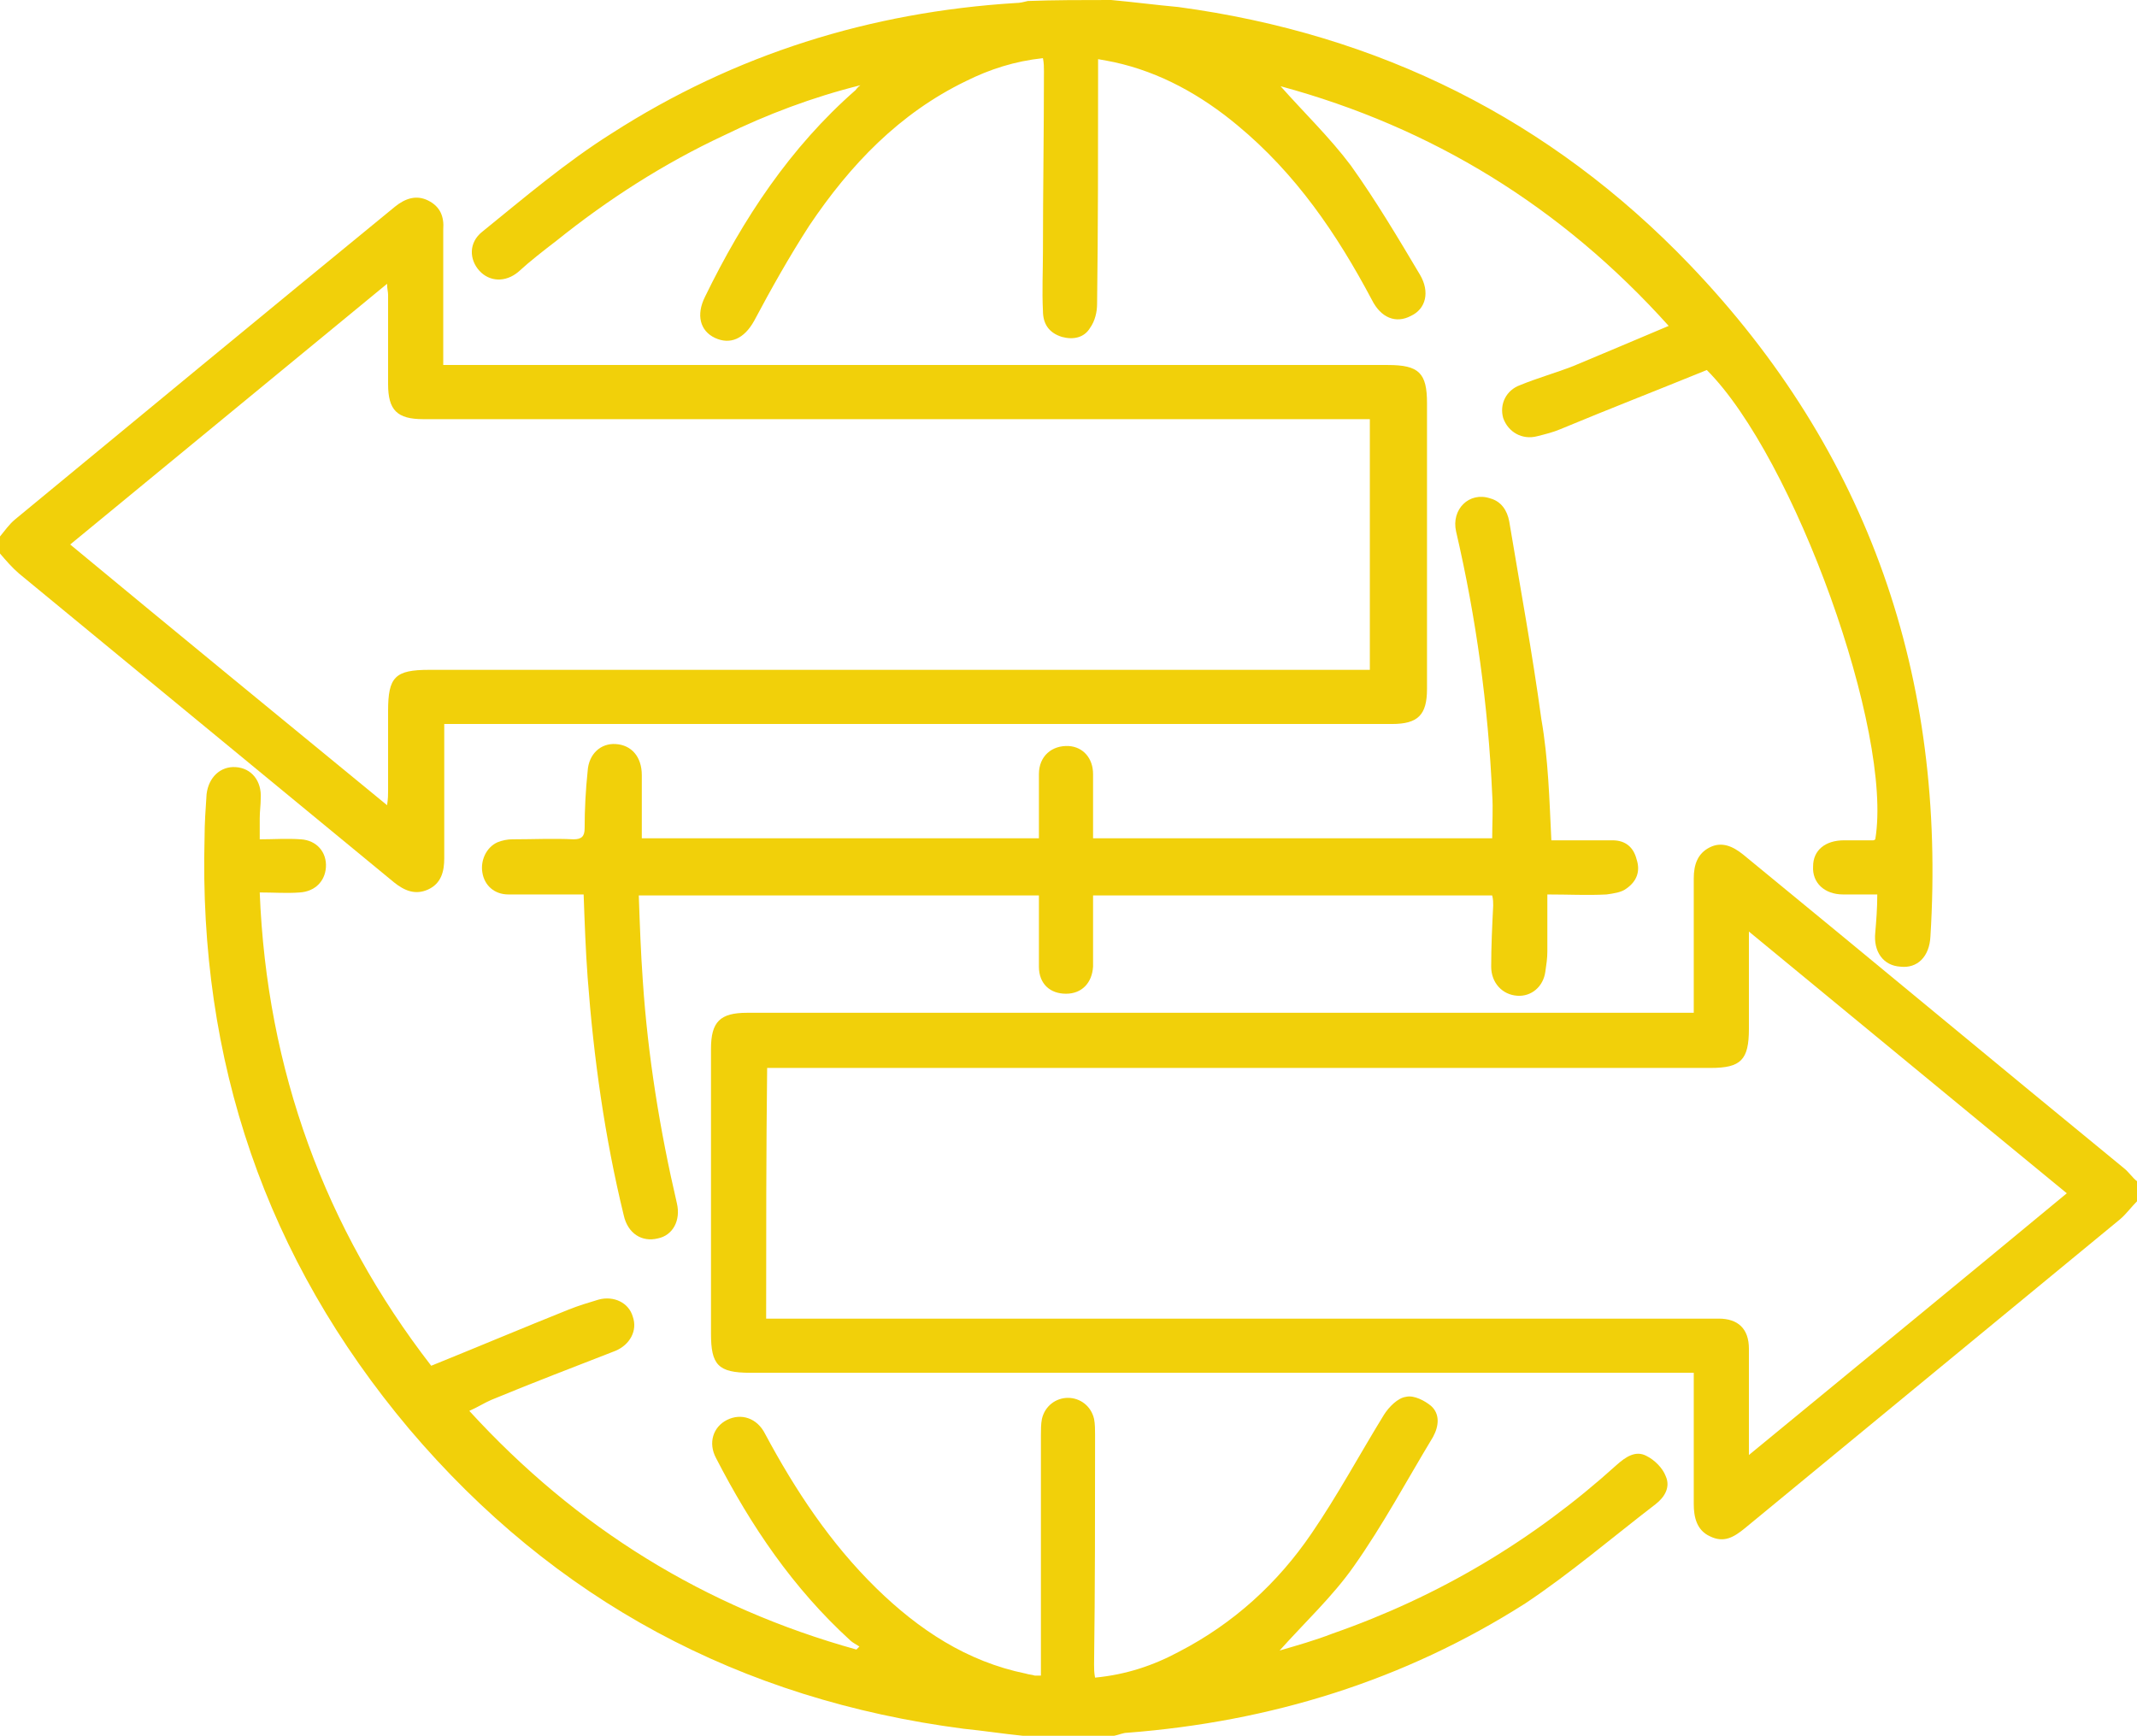 <?xml version="1.0" encoding="utf-8"?>
<!-- Generator: Adobe Illustrator 24.2.1, SVG Export Plug-In . SVG Version: 6.00 Build 0)  -->
<svg version="1.1" id="Layer_1" xmlns="http://www.w3.org/2000/svg" xmlns:xlink="http://www.w3.org/1999/xlink" x="0px" y="0px"
	 viewBox="0 0 213.1 173.1" style="enable-background:new 0 0 213.1 173.1;" xml:space="preserve">
<style type="text/css">
	.st0{fill:#F1D00A;}
</style>
<g>
	<path class="st0" d="M213.1,119.8c-0.6,0.6-1.1,1.3-1.7,1.8c-12.5,10.3-24.9,20.5-37.4,30.8c-1.1,0.9-2.1,1.5-3.5,0.8
		c-1.3-0.6-1.6-1.9-1.6-3.2c0-3.8,0-7.6,0-11.4c0-0.5,0-1,0-1.7c-0.6,0-1.2,0-1.7,0c-30.8,0-61.6,0-92.4,0c-3.2,0-3.9-0.8-3.9-3.9
		c0-9.5,0-18.9,0-28.4c0-2.7,0.9-3.6,3.6-3.6c30.8,0,61.6,0,92.4,0c0.6,0,1.2,0,2,0c0-0.5,0-1,0-1.4c0-4,0-8,0-12
		c0-1.4,0.4-2.5,1.6-3.1c1.2-0.6,2.3-0.1,3.3,0.7c12.7,10.4,25.3,20.9,38,31.3c0.5,0.4,0.8,0.9,1.3,1.3
		C213.1,118.6,213.1,119.2,213.1,119.8z M76.4,131.5c0.7,0,1.3,0,1.9,0c30.2,0,60.5,0,90.7,0c0.8,0,1.6,0,2.4,0c1.9,0,3,1,3,3
		c0,1.9,0,3.7,0,5.6c0,1.6,0,3.2,0,5c10.7-8.8,21.2-17.4,31.7-26.1c-10.6-8.7-21-17.3-31.7-26.1c0,3.5,0,6.6,0,9.7
		c0,3.1-0.8,3.9-3.8,3.9c-30.8,0-61.6,0-92.4,0c-0.6,0-1.1,0-1.7,0C76.4,114.9,76.4,123.1,76.4,131.5z"/>
	<path class="st0" d="M0,53.5c0.5-0.6,0.9-1.2,1.5-1.7C14.1,41.4,26.7,31,39.4,20.6c1-0.8,2.1-1.2,3.3-0.6c1.2,0.6,1.6,1.6,1.5,2.9
		c0,0.5,0,1,0,1.5c0,3.9,0,7.9,0,12c0.6,0,1.2,0,1.8,0c30.8,0,61.6,0,92.4,0c3.1,0,3.9,0.8,3.9,3.8c0,9.5,0,19,0,28.5
		c0,2.6-0.9,3.5-3.5,3.5c-30.9,0-61.8,0-92.7,0c-0.6,0-1.1,0-1.8,0c0,3.1,0,6.1,0,9.1c0,1.4,0,2.8,0,4.3c0,1.3-0.3,2.5-1.6,3.1
		c-1.3,0.6-2.4,0.1-3.4-0.7c-6.8-5.6-13.6-11.2-20.4-16.8c-5.7-4.7-11.3-9.3-17-14c-0.7-0.6-1.3-1.3-1.9-2C0,54.6,0,54,0,53.5z
		 M38.6,80.3c0.1-0.7,0.1-1,0.1-1.4c0-2.7,0-5.3,0-8c0-3.4,0.7-4.1,4.1-4.1c30.7,0,61.3,0,92,0c0.6,0,1.2,0,1.8,0c0-8.4,0-16.6,0-25
		c-0.7,0-1.3,0-1.9,0c-30.8,0-61.7,0-92.5,0c-2.6,0-3.5-0.9-3.5-3.5c0-3,0-5.9,0-8.9c0-0.3-0.1-0.6-0.1-1.1C28,37,17.6,45.6,7,54.3
		C17.5,63,28,71.6,38.6,80.3z"/>
	<path class="st0" d="M110.8,0c2.2,0.2,4.5,0.5,6.7,0.7c20,2.7,37.1,11.2,51,25.7c17.9,18.7,25.6,41.2,24,67c-0.1,2-1.3,3.2-3,3
		c-1.7-0.1-2.7-1.5-2.5-3.4c0.1-1.2,0.2-2.4,0.2-3.8c-1.2,0-2.3,0-3.4,0c-1.9,0-3.1-1.2-3-2.8c0-1.6,1.2-2.6,3.1-2.6c1,0,2,0,2.9,0
		c0.1,0,0.2-0.1,0.2-0.1c1.8-10.7-8.1-38.1-16.8-46.8c-4.9,2-9.8,3.9-14.6,5.9c-0.7,0.3-1.5,0.5-2.3,0.7c-1.5,0.4-2.9-0.4-3.4-1.8
		c-0.4-1.4,0.3-2.8,1.7-3.3c1.7-0.7,3.5-1.2,5.3-1.9c3.1-1.3,6.2-2.6,9.5-4c-10.7-11.9-23.6-19.8-38.7-23.9c2.3,2.6,4.9,5.1,7,7.9
		c2.5,3.5,4.7,7.2,6.9,10.9c1,1.7,0.6,3.4-0.9,4.1c-1.5,0.8-3,0.2-3.9-1.6c-3.5-6.6-7.6-12.6-13.4-17.4c-3.6-3-7.7-5.3-12.3-6.3
		c-0.5-0.1-1-0.2-1.6-0.3c0,0.6,0,1,0,1.5c0,7.6,0,15.3-0.1,22.9c0,0.8-0.2,1.7-0.7,2.4c-0.6,1-1.7,1.2-2.8,0.9
		c-1.3-0.4-1.9-1.3-1.9-2.6c-0.1-2,0-3.9,0-5.9c0-6,0.1-12,0.1-18c0-0.4,0-0.8-0.1-1.3c-2.8,0.3-5.3,1.1-7.7,2.3
		c-6.6,3.2-11.5,8.3-15.6,14.4c-2,3.1-3.8,6.3-5.5,9.5c-1,1.8-2.4,2.4-3.9,1.7c-1.5-0.7-1.9-2.3-1-4.1c3.8-7.8,8.5-14.9,15-20.6
		c0.1-0.1,0.2-0.3,0.5-0.5c-4.8,1.2-9.3,2.9-13.6,5c-6,2.8-11.6,6.4-16.7,10.5c-1.3,1-2.6,2-3.8,3.1c-1.3,1.1-2.9,1-3.9-0.1
		s-1.1-2.8,0.3-3.9c4.2-3.4,8.3-6.9,12.9-9.8c12.3-7.9,25.8-12.1,40.3-13c0.4,0,0.8-0.1,1.2-0.2C105.1,0,107.9,0,110.8,0z"/>
	<path class="st0" d="M102,173.1c-2-0.2-3.9-0.5-5.9-0.7c-22.3-2.9-40.8-12.8-55.3-29.9c-14.3-17-21-36.7-20.4-59
		c0-1.4,0.1-2.8,0.2-4.3c0.2-1.7,1.4-2.8,2.9-2.7c1.6,0.1,2.6,1.4,2.5,3.1c0,0.7-0.1,1.3-0.1,2c0,0.6,0,1.2,0,2.1
		c1.4,0,2.7-0.1,4.1,0c1.6,0.1,2.6,1.3,2.5,2.8c-0.1,1.4-1.1,2.4-2.6,2.5c-1.3,0.1-2.6,0-4,0c0.7,17.7,6.5,33.5,17.1,47.2
		c4.7-1.9,9.2-3.8,13.7-5.6c1-0.4,2-0.7,3-1c1.5-0.4,3,0.3,3.4,1.7c0.5,1.4-0.3,2.8-1.7,3.4c-4.1,1.6-8.3,3.2-12.4,4.9
		c-0.7,0.3-1.3,0.7-2.2,1.1c10.7,11.7,23.5,19.6,38.6,23.8c0.1-0.1,0.2-0.2,0.3-0.3c-0.3-0.2-0.7-0.4-0.9-0.6
		c-5.7-5.2-9.9-11.4-13.4-18.2c-0.8-1.5-0.3-3.1,1.1-3.8c1.4-0.7,3-0.2,3.8,1.4c3,5.6,6.5,10.9,11.1,15.4c4.2,4.1,9,7.3,14.9,8.5
		c0.3,0.1,0.6,0.1,0.9,0.2c0.1,0,0.3,0,0.6,0c0-0.5,0-1,0-1.4c0-7.5,0-15.1,0-22.6c0-0.5,0-1.1,0.1-1.6c0.3-1.3,1.4-2.1,2.6-2.1
		s2.3,0.8,2.6,2.1c0.1,0.5,0.1,1.1,0.1,1.6c0,7.6,0,15.3-0.1,22.9c0,0.4,0,0.8,0.1,1.3c3.1-0.3,5.8-1.2,8.4-2.6
		c5.4-2.8,9.8-6.8,13.2-11.8c2.6-3.8,4.8-7.9,7.2-11.8c0.5-0.8,1.4-1.7,2.2-1.8c0.8-0.2,1.9,0.4,2.5,0.9c0.9,0.8,0.8,2,0.2,3.1
		c-2.6,4.3-5,8.8-7.9,12.9c-2.1,3-4.9,5.6-7.4,8.4c1.7-0.5,3.5-1,5.3-1.7c10.6-3.7,20-9.3,28.3-16.8c0.9-0.8,1.9-1.5,3-0.9
		c0.8,0.4,1.6,1.2,1.9,2c0.5,1.1-0.1,2.1-1,2.8c-4.3,3.3-8.5,6.9-13,9.9c-12.1,7.7-25.4,11.8-39.7,12.9c-0.4,0-0.8,0.2-1.3,0.3
		C108,173.1,105,173.1,102,173.1z"/>
	<path class="st0" d="M154.7,83.8c2.1,0,4.1,0,6.1,0c1.3,0,2.1,0.7,2.4,1.9c0.4,1.2,0,2.2-1,2.9c-0.5,0.4-1.3,0.5-2,0.6
		c-1.9,0.1-3.7,0-5.9,0c0,2,0,3.8,0,5.7c0,0.7-0.1,1.3-0.2,2c-0.2,1.5-1.4,2.5-2.8,2.4c-1.5-0.1-2.6-1.3-2.6-2.9
		c0-2,0.1-4.1,0.2-6.1c0-0.3,0-0.6-0.1-1c-13.2,0-26.4,0-39.8,0c0,1.2,0,2.4,0,3.6c0,1.2,0,2.3,0,3.5c-0.1,1.6-1.1,2.7-2.7,2.7
		c-1.6,0-2.7-1-2.7-2.7c0-2.3,0-4.7,0-7.1c-13.3,0-26.5,0-39.9,0c0.1,2.9,0.2,5.7,0.4,8.5c0.5,7.5,1.7,14.9,3.4,22.2
		c0.4,1.7-0.4,3.2-1.9,3.5c-1.6,0.4-3-0.5-3.4-2.3c-1.9-7.8-3-15.7-3.6-23.7c-0.2-2.7-0.3-5.5-0.4-8.3c-2.6,0-5,0-7.5,0
		c-1.4,0-2.4-0.9-2.6-2.2c-0.2-1.2,0.4-2.5,1.5-3c0.5-0.2,1-0.3,1.5-0.3c2,0,4.1-0.1,6.1,0c0.8,0,1.1-0.3,1.1-1.1
		c0-1.9,0.1-3.8,0.3-5.7c0.1-1.7,1.3-2.8,2.8-2.7c1.6,0.1,2.6,1.3,2.6,3.1c0,2,0,4.1,0,6.3c13,0,26.3,0,39.6,0c0-2.1,0-4.2,0-6.4
		c0-1.8,1.3-2.9,3-2.8c1.4,0.1,2.4,1.2,2.4,2.8c0,2.1,0,4.2,0,6.4c13.3,0,26.5,0,39.8,0c0-1.5,0.1-2.9,0-4.4
		c-0.4-8.8-1.6-17.6-3.6-26.2c-0.5-2.2,1.3-4,3.4-3.3c1.1,0.3,1.7,1.2,1.9,2.3c1.1,6.6,2.3,13.1,3.2,19.7
		C154.4,75.7,154.5,79.7,154.7,83.8z"/>
</g>
</svg>
